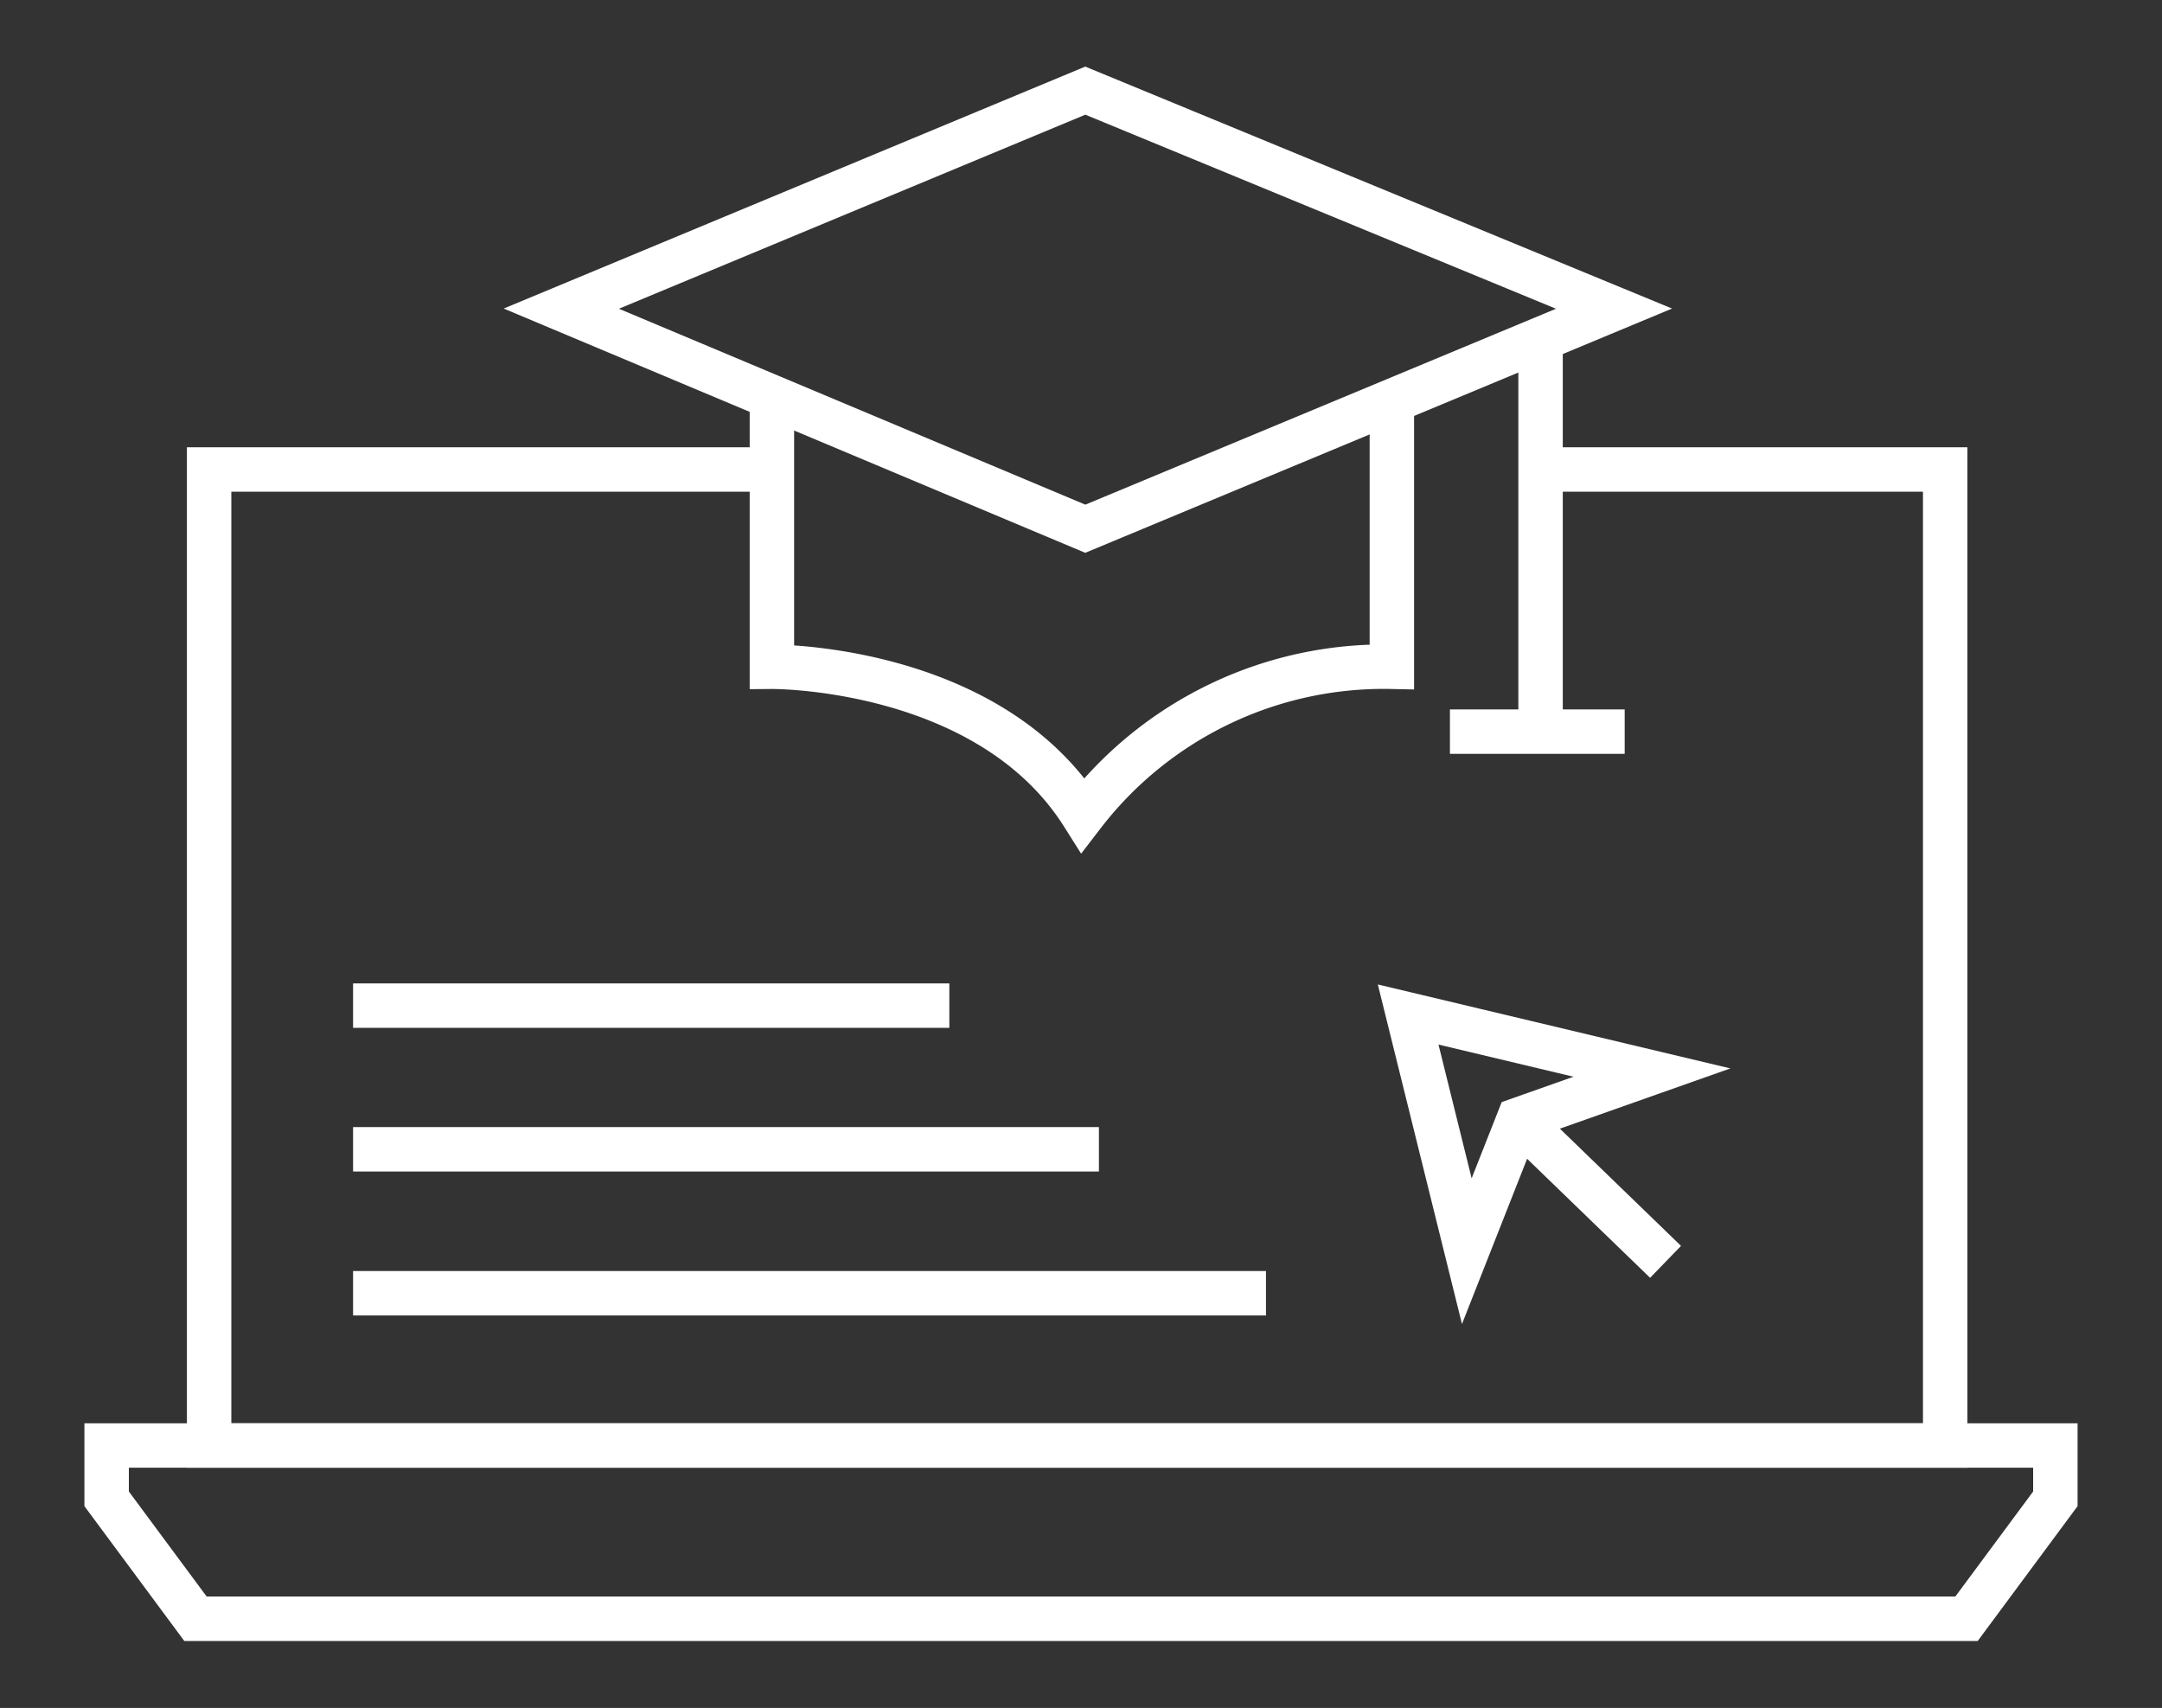 <svg id="Layer_1" data-name="Layer 1" xmlns="http://www.w3.org/2000/svg" viewBox="0 0 72.99 57.66"><rect x="0" y="0" width="72.99" height="57.66" fill="#333333" stroke="none"/><defs><style>.cls-1,.cls-2{fill:none;}.cls-1{stroke:#fff;stroke-miterlimit:10;stroke-width:1.5px;}</style></defs><title>request</title><polyline class="cls-1" points="52.2 15.85 65.67 15.85 65.67 48.8 7.06 48.8 7.06 15.85 25.89 15.85"/><polygon class="cls-1" points="66.39 54.65 6.6 54.65 3.6 50.6 3.6 48.8 69.39 48.8 69.39 50.6 66.39 54.65"/><polygon class="cls-1" points="55.77 36.21 51.27 37.8 49.52 42.24 47.54 34.25 55.77 36.21"/><line class="cls-1" x1="56.23" y1="42.6" x2="51.27" y2="37.8"/><line class="cls-1" x1="11.92" y1="33.95" x2="32.05" y2="33.95"/><line class="cls-1" x1="11.92" y1="38.8" x2="37.1" y2="38.8"/><line class="cls-1" x1="11.92" y1="43.66" x2="42.74" y2="43.66"/><polygon class="cls-1" points="54.49 10.42 36.64 17.85 18.95 10.42 36.64 3.06 54.49 10.42"/><line class="cls-1" x1="52.01" y1="11.3" x2="52.01" y2="24.69"/><line class="cls-1" x1="48.95" y1="24.7" x2="54.85" y2="24.7"/><path class="cls-1" d="M23.05,13.59v8.92s7.31-.06,10.5,5a12.81,12.81,0,0,1,10.43-5V13.72" transform="translate(3.01 0)"/><rect class="cls-2" width="72.99" height="57.66"/></svg>